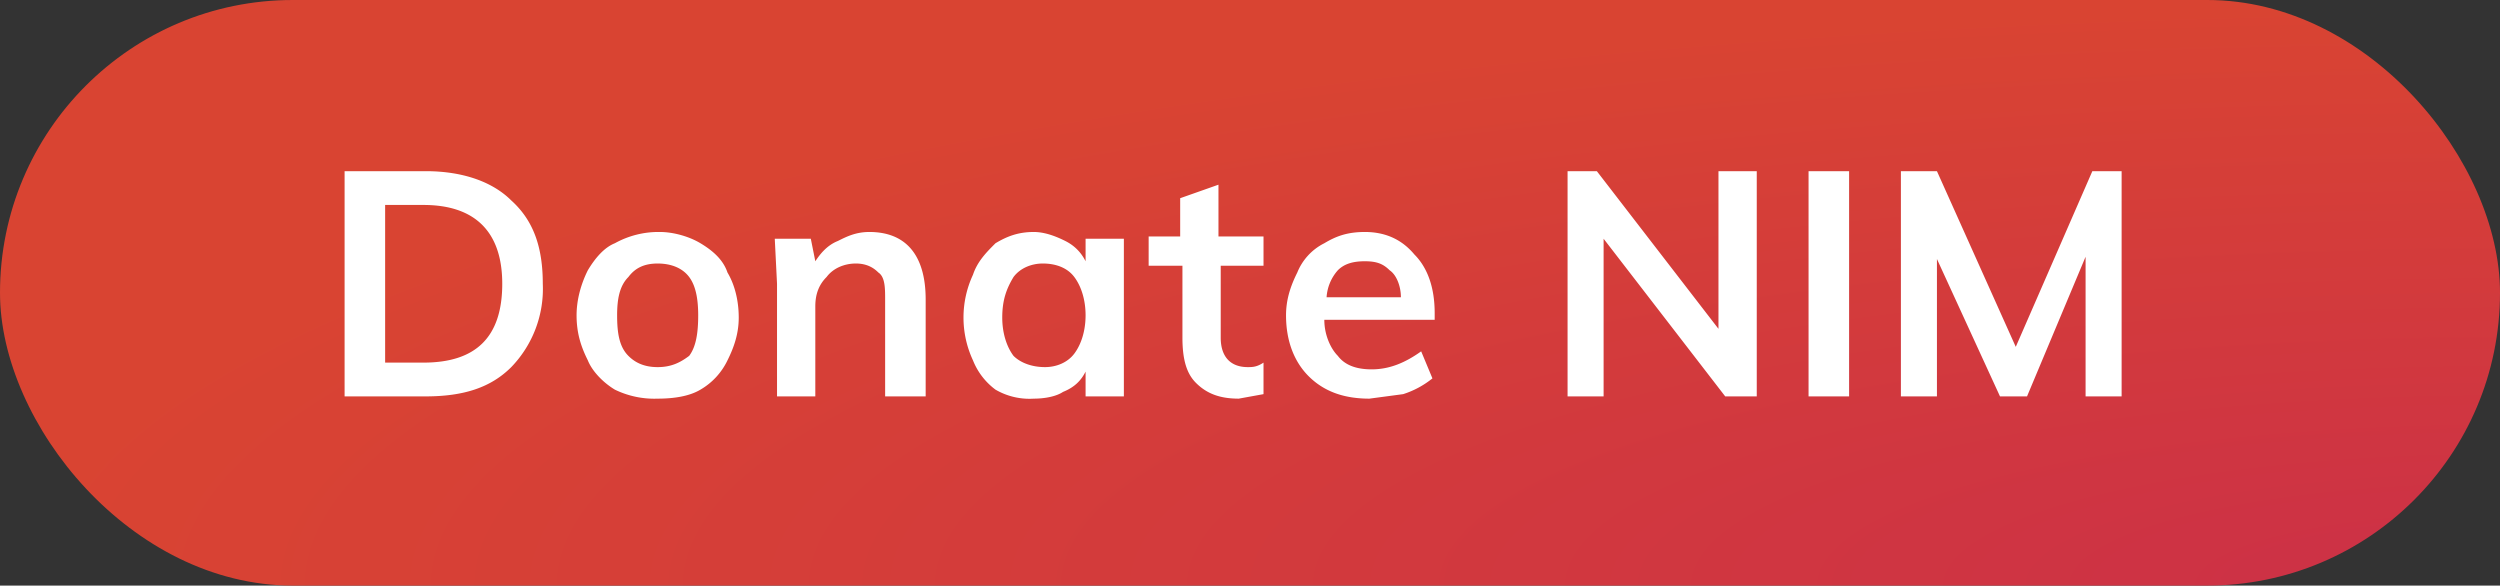 <svg xmlns="http://www.w3.org/2000/svg" viewBox="0 0 111 26">
  <rect x="0" y="0" width="111" height="26" fill="#333333" stroke="none"/>
  <rect width="111" height="26" fill="url(#paint0_radial)" rx="13"/>
  <path fill="#fff" d="M15.3 7.6h3.6c1.7 0 3 .5 3.8 1.3 1 .9 1.4 2.1 1.4 3.7a5 5 0 01-1.4 3.7c-.9.9-2.1 1.3-3.8 1.3h-3.6v-10zm3.5 8.5c2.3 0 3.5-1.1 3.5-3.5 0-2.3-1.2-3.5-3.5-3.5h-1.7v7h1.7zm10.4 1.6a4 4 0 01-1.9-.4c-.5-.3-1-.8-1.2-1.3-.3-.6-.5-1.2-.5-2 0-.7.2-1.4.5-2 .3-.5.7-1 1.2-1.2a4 4 0 012-.5c.6 0 1.3.2 1.8.5s1 .7 1.2 1.3c.3.5.5 1.2.5 2 0 .7-.2 1.3-.5 1.9a3 3 0 01-1.2 1.3c-.5.3-1.2.4-1.9.4zm0-1.4c.6 0 1-.2 1.4-.5.3-.4.4-1 .4-1.8 0-.7-.1-1.3-.4-1.7-.3-.4-.8-.6-1.4-.6-.6 0-1 .2-1.3.6-.4.4-.5 1-.5 1.7 0 .8.1 1.4.5 1.8.3.3.7.5 1.3.5zm9.4-6c1.6 0 2.5 1 2.5 3v4.3h-1.8v-4.3c0-.5 0-1-.3-1.2-.2-.2-.5-.4-1-.4s-1 .2-1.3.6c-.3.3-.5.7-.5 1.3v4h-1.7v-5l-.1-2H36l.2 1c.2-.3.5-.7 1-.9.4-.2.8-.4 1.4-.4zm11.3.2v7.1h-1.7v-1.1c-.2.4-.5.7-1 .9-.3.2-.8.3-1.3.3a3 3 0 01-1.7-.4 3 3 0 01-1-1.3 4.5 4.5 0 010-3.8c.2-.6.6-1 1-1.4.5-.3 1-.5 1.7-.5.5 0 1 .2 1.4.4.4.2.7.5.9.9v-1h1.7zm-3.5 5.8c.5 0 1-.2 1.3-.6.3-.4.5-1 .5-1.7s-.2-1.3-.5-1.7c-.3-.4-.8-.6-1.4-.6-.5 0-1 .2-1.3.6-.3.5-.5 1-.5 1.8 0 .7.2 1.3.5 1.7.3.3.8.5 1.4.5zm7.8-4.5V15c0 .8.4 1.3 1.2 1.3.2 0 .4 0 .7-.2v1.4l-1.1.2c-.8 0-1.4-.2-1.9-.7-.4-.4-.6-1-.6-2v-3.2H51v-1.3h1.4V8.8l1.7-.6v2.3h2v1.3h-2zm9.5 2.4h-4.9c0 .7.3 1.3.6 1.6.3.4.8.6 1.5.6.8 0 1.5-.3 2.2-.8l.5 1.2a4 4 0 01-1.3.7l-1.5.2c-1.1 0-2-.3-2.7-1-.6-.6-1-1.5-1-2.7 0-.7.2-1.3.5-1.9.2-.5.6-1 1.2-1.3.5-.3 1-.5 1.8-.5 1 0 1.7.4 2.2 1 .6.6.9 1.5.9 2.6v.3zm-3.1-2.6c-.5 0-.9.1-1.2.4a2 2 0 00-.5 1.2h3.3c0-.5-.2-1-.5-1.2-.3-.3-.6-.4-1.1-.4zm15.7-4H78v10h-1.4l-5.4-7v7h-1.6v-10h1.3l5.4 7v-7zm4 10v-10h1.8v10h-1.8zm12.5-10h1.4v10h-1.6v-6.2L90 17.6h-1.2L86 11.5v6.1h-1.6v-10H86l3.5 7.8 3.4-7.8z"/>
  <defs>
    <radialGradient id="paint0_radial" cx="0" cy="0" r="1" gradientTransform="matrix(-111 0 0 -26 111 26)" gradientUnits="userSpaceOnUse">
      <stop stop-color="#CC3047"/>
      <stop offset="1" stop-color="#D94432"/>
    </radialGradient>
  </defs>
</svg>
